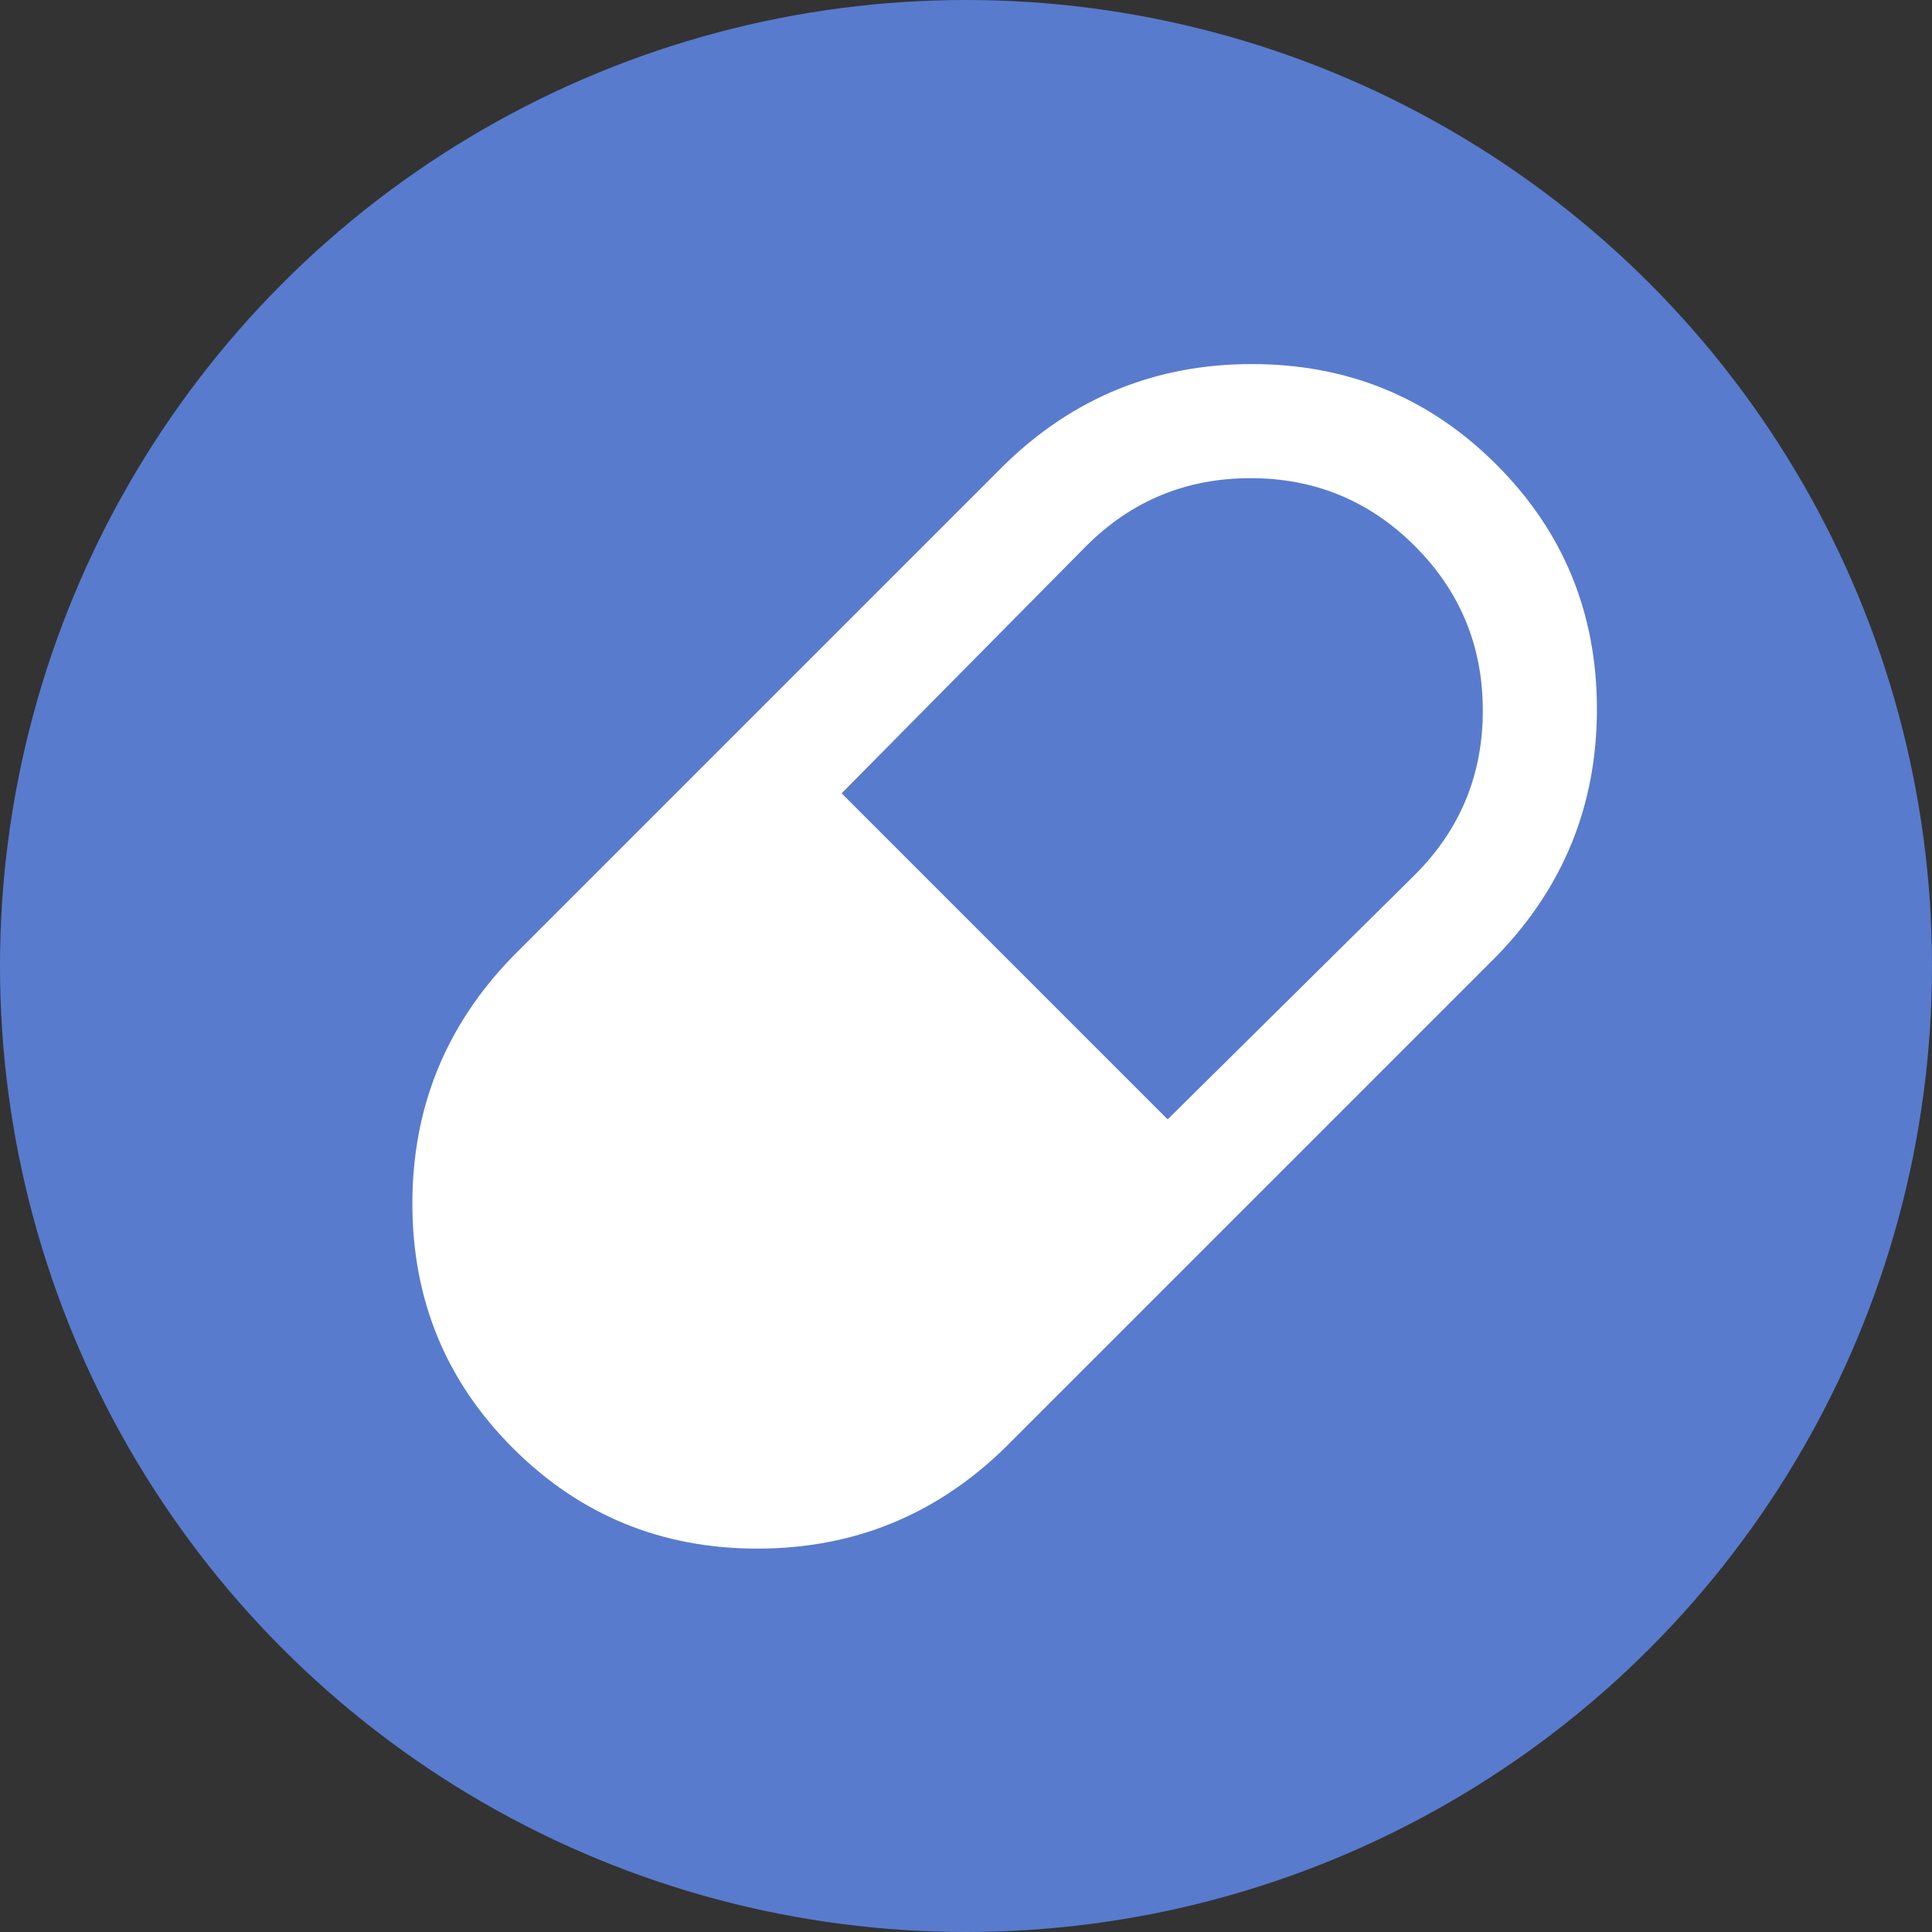 
<svg width="200px" height="200px" viewBox="0 0 200 200" version="1.1" xmlns="http://www.w3.org/2000/svg" xmlns:xlink="http://www.w3.org/1999/xlink">
    <rect x="0" y="0" width="200" height="200" fill="#333333" stroke="none"/>
    <!-- Generator: Sketch 44.1 (41455) - http://www.bohemiancoding.com/sketch -->
    <desc>Created with Sketch.</desc>
    <defs></defs>
    <g id="Page-1" stroke="none" stroke-width="1" fill="none" fill-rule="evenodd">
        <g id="Medication">
            <circle id="Oval" fill="#587BCD" cx="100" cy="100" r="100"></circle>
            <path d="M154.906,48.094 C161.844,55.031 165.312,63.469 165.312,73.406 C165.312,83.344 161.844,91.875 154.906,99 L104,149.906 C96.875,156.844 88.344,160.312 78.406,160.312 C68.469,160.312 60.031,156.844 53.094,149.906 C46.156,142.969 42.688,134.531 42.688,124.594 C42.688,114.656 46.156,106.125 53.094,99 L104,48.094 C111.125,41.156 119.656,37.688 129.594,37.688 C139.531,37.688 147.969,41.156 154.906,48.094 Z M146.469,56.531 C141.781,51.844 136.109,49.5 129.453,49.5 C122.797,49.5 117.125,51.844 112.438,56.531 L87.125,82.125 L120.875,115.875 L146.469,90.562 C151.156,85.875 153.5,80.203 153.5,73.547 C153.5,66.891 151.156,61.219 146.469,56.531 Z" id="h" fill="#FFFFFF"></path>
        </g>
    </g>
</svg>